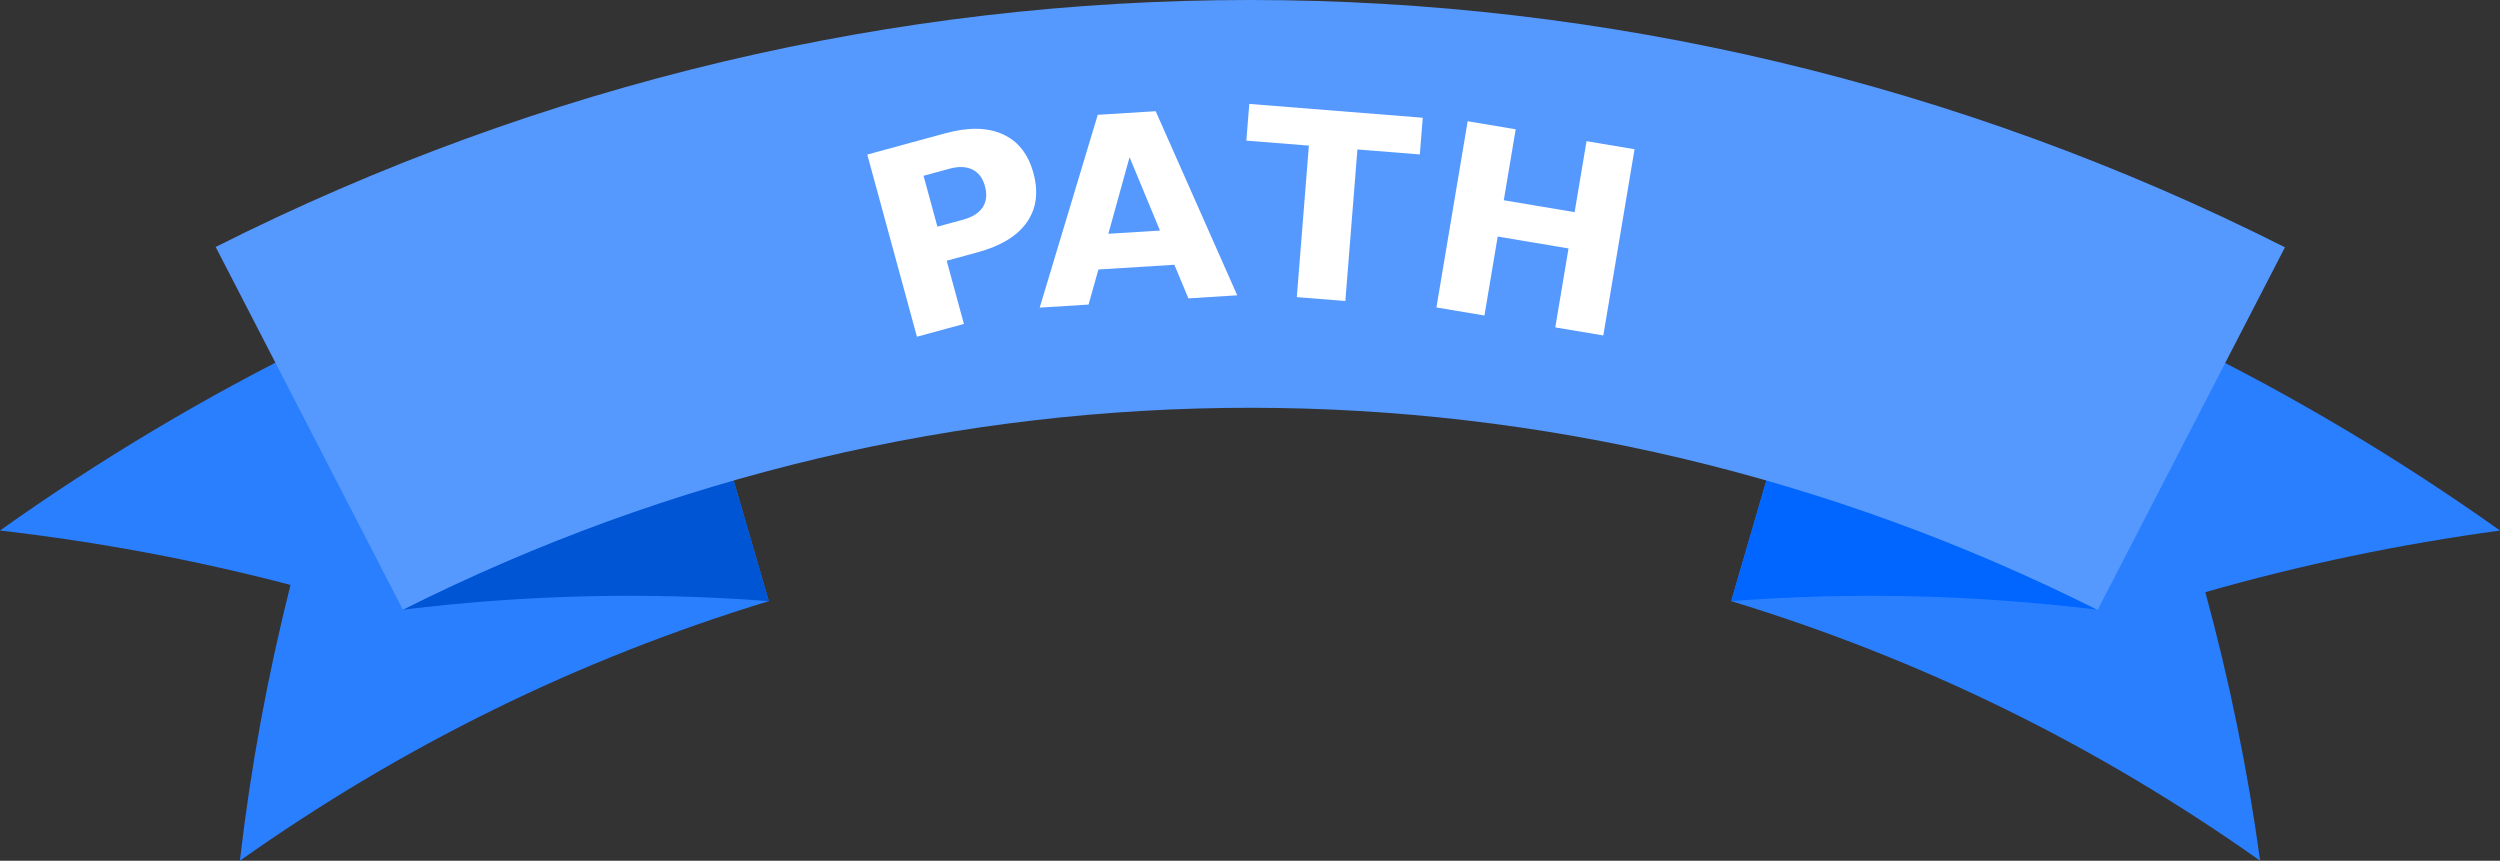 <?xml version="1.0" encoding="UTF-8" standalone="no"?>
<svg
   xmlns:dc="http://purl.org/dc/elements/1.1/"
   xmlns:cc="http://creativecommons.org/ns#"
   xmlns:rdf="http://www.w3.org/1999/02/22-rdf-syntax-ns#"
   xmlns:svg="http://www.w3.org/2000/svg"
   xmlns="http://www.w3.org/2000/svg"
   xmlns:sodipodi="http://sodipodi.sourceforge.net/DTD/sodipodi-0.dtd"
   xmlns:inkscape="http://www.inkscape.org/namespaces/inkscape"
   width="172.736mm"
   height="59.47mm"
   viewBox="0 0 172.736 59.47"
   version="1.1"
   id="svg771"
   sodipodi:docname="path-ribbon.svg"
   inkscape:version="1.0.1 (3bc2e813f5, 2020-09-07)">
  <rect x="0" y="0" width="172.736" height="59.47" fill="#333333" stroke="none"/>
  <defs
     id="defs765">
    <inkscape:path-effect
       effect="bspline"
       id="path-effect825"
       is_visible="true"
       lpeversion="1"
       weight="33.333"
       steps="2"
       helper_size="0"
       apply_no_weight="true"
       apply_with_weight="true"
       only_selected="false" />
    <rect
       x="289.77"
       y="-55.467"
       width="82.854"
       height="15.769"
       id="rect789" />
    <rect
       x="289.77"
       y="-55.467"
       width="82.854"
       height="15.769"
       id="rect789-7" />
    <rect
       x="289.77"
       y="-55.467"
       width="82.854"
       height="15.769"
       id="rect802" />
  </defs>
  <sodipodi:namedview
     id="base"
     pagecolor="#ffffff"
     bordercolor="#666666"
     borderopacity="1.0"
     inkscape:pageopacity="0.0"
     inkscape:pageshadow="2"
     inkscape:zoom="0.98994949"
     inkscape:cx="241.47672"
     inkscape:cy="97.160681"
     inkscape:document-units="mm"
     inkscape:current-layer="layer1"
     inkscape:document-rotation="0"
     showgrid="false"
     fit-margin-top="0"
     fit-margin-left="0"
     fit-margin-right="0"
     fit-margin-bottom="0"
     inkscape:pagecheckerboard="true"
     showborder="false"
     inkscape:window-width="1920"
     inkscape:window-height="1017"
     inkscape:window-x="-8"
     inkscape:window-y="89"
     inkscape:window-maximized="1" />
  <g
     inkscape:label="Layer 1"
     inkscape:groupmode="layer"
     id="layer1"
     transform="translate(-247.007,63.753)">
    <path
       d="m 366.622,-22.218 c 13.193,4.025 25.286,9.973 36.546,17.935 -0.857,-6.287 -2.12,-12.432 -3.784,-18.556 6.709,-1.919 13.446,-3.313 20.359,-4.258 -13.891,-9.864 -28.918,-17.254 -45.226,-22.193 -2.632,9.024 -5.263,18.048 -7.896,27.072"
       style="fill:#2a7fff;fill-opacity:1;fill-rule:nonzero;stroke:none;stroke-width:0.035"
       id="path230" />
    <path
       d="m 391.908,-21.629 c -7.368,-3.701 -14.91,-6.717 -22.8,-9.112 -0.828,2.843 -1.657,5.683 -2.486,8.523 8.488,-0.649 16.835,-0.434 25.286,0.589"
       style="fill:#0066ff;fill-opacity:1;fill-rule:nonzero;stroke:none;stroke-width:0.035"
       id="path232" />
    <path
       d="m 300.128,-22.218 c -13.193,4.025 -25.286,9.973 -36.546,17.935 0.744,-6.449 1.913,-12.756 3.497,-19.054 -6.626,-1.739 -13.269,-2.97 -20.072,-3.761 13.891,-9.864 28.918,-17.254 45.225,-22.193 2.632,9.024 5.264,18.048 7.896,27.072"
       style="fill:#2a7fff;fill-opacity:1;fill-rule:nonzero;stroke:none;stroke-width:0.035"
       id="path234" />
    <path
       d="m 274.843,-21.629 c 7.367,-3.701 14.909,-6.717 22.8,-9.112 0.829,2.843 1.657,5.683 2.486,8.523 -8.489,-0.649 -16.835,-0.434 -25.285,0.589"
       style="fill:#0055d4;fill-opacity:1;fill-rule:nonzero;stroke:none;stroke-width:0.035"
       id="path236" />
    <path
       d="m 391.942,-21.611 c -37.121,-18.616 -79.972,-18.623 -117.099,-0.018 -4.312,-8.354 -8.623,-16.708 -12.934,-25.061 45.178,-22.758 97.803,-22.751 142.975,0.025 -4.314,8.35 -8.628,16.704 -12.941,25.054"
       style="fill:#5599ff;fill-opacity:1;fill-rule:nonzero;stroke:none;stroke-width:0.035"
       id="path238" />
  </g>
  <g
     inkscape:groupmode="layer"
     id="layer2"
     inkscape:label="Layer 2">
    <g
       aria-label="PATH"
       transform="rotate(12.133,103.816,151.939)"
       id="text787-0"
       style="font-style:normal;font-variant:normal;font-weight:bold;font-stretch:normal;font-size:17.896px;line-height:1.25;font-family:sans-serif;-inkscape-font-specification:'sans-serif Bold';white-space:pre;fill:#ffffff;fill-opacity:1;stroke:none">
      <path
         d="m 31.214,23.06 4.958,-2.568 q 2.211,-1.145 3.901,-0.771 1.694,0.363 2.634,2.178 0.944,1.823 0.268,3.424 -0.673,1.589 -2.884,2.734 l -1.971,1.021 2.082,4.019 -2.987,1.547 z m 4.109,0.617 1.676,3.236 1.653,-0.856 q 0.869,-0.45 1.125,-1.114 0.252,-0.672 -0.15,-1.448 -0.402,-0.776 -1.092,-0.95 -0.69,-0.174 -1.559,0.276 z"
         style="fill:#ffffff"
         id="path856" />
      <path
         d="m 53.56,26.044 -5.064,1.423 -0.156,2.513 -3.256,0.915 1.122,-13.867 3.861,-1.085 8.182,11.252 -3.256,0.915 z m -4.911,-1.134 3.441,-0.967 -3.12,-4.515 z"
         style="fill:#ffffff"
         id="path858" />
      <path
         d="m 56.284,14.092 11.919,-1.586 0.335,2.521 -4.288,0.571 1.385,10.411 -3.335,0.444 -1.385,-10.411 -4.296,0.572 z"
         style="fill:#ffffff"
         id="path860" />
      <path
         d="m 71.287,12.09 3.361,-0.153 0.226,4.967 4.958,-0.226 -0.226,-4.967 3.361,-0.153 0.594,13.033 -3.361,0.153 -0.252,-5.526 -4.958,0.226 0.252,5.526 -3.361,0.153 z"
         style="fill:#ffffff"
         id="path862" />
    </g>
  </g>
</svg>
